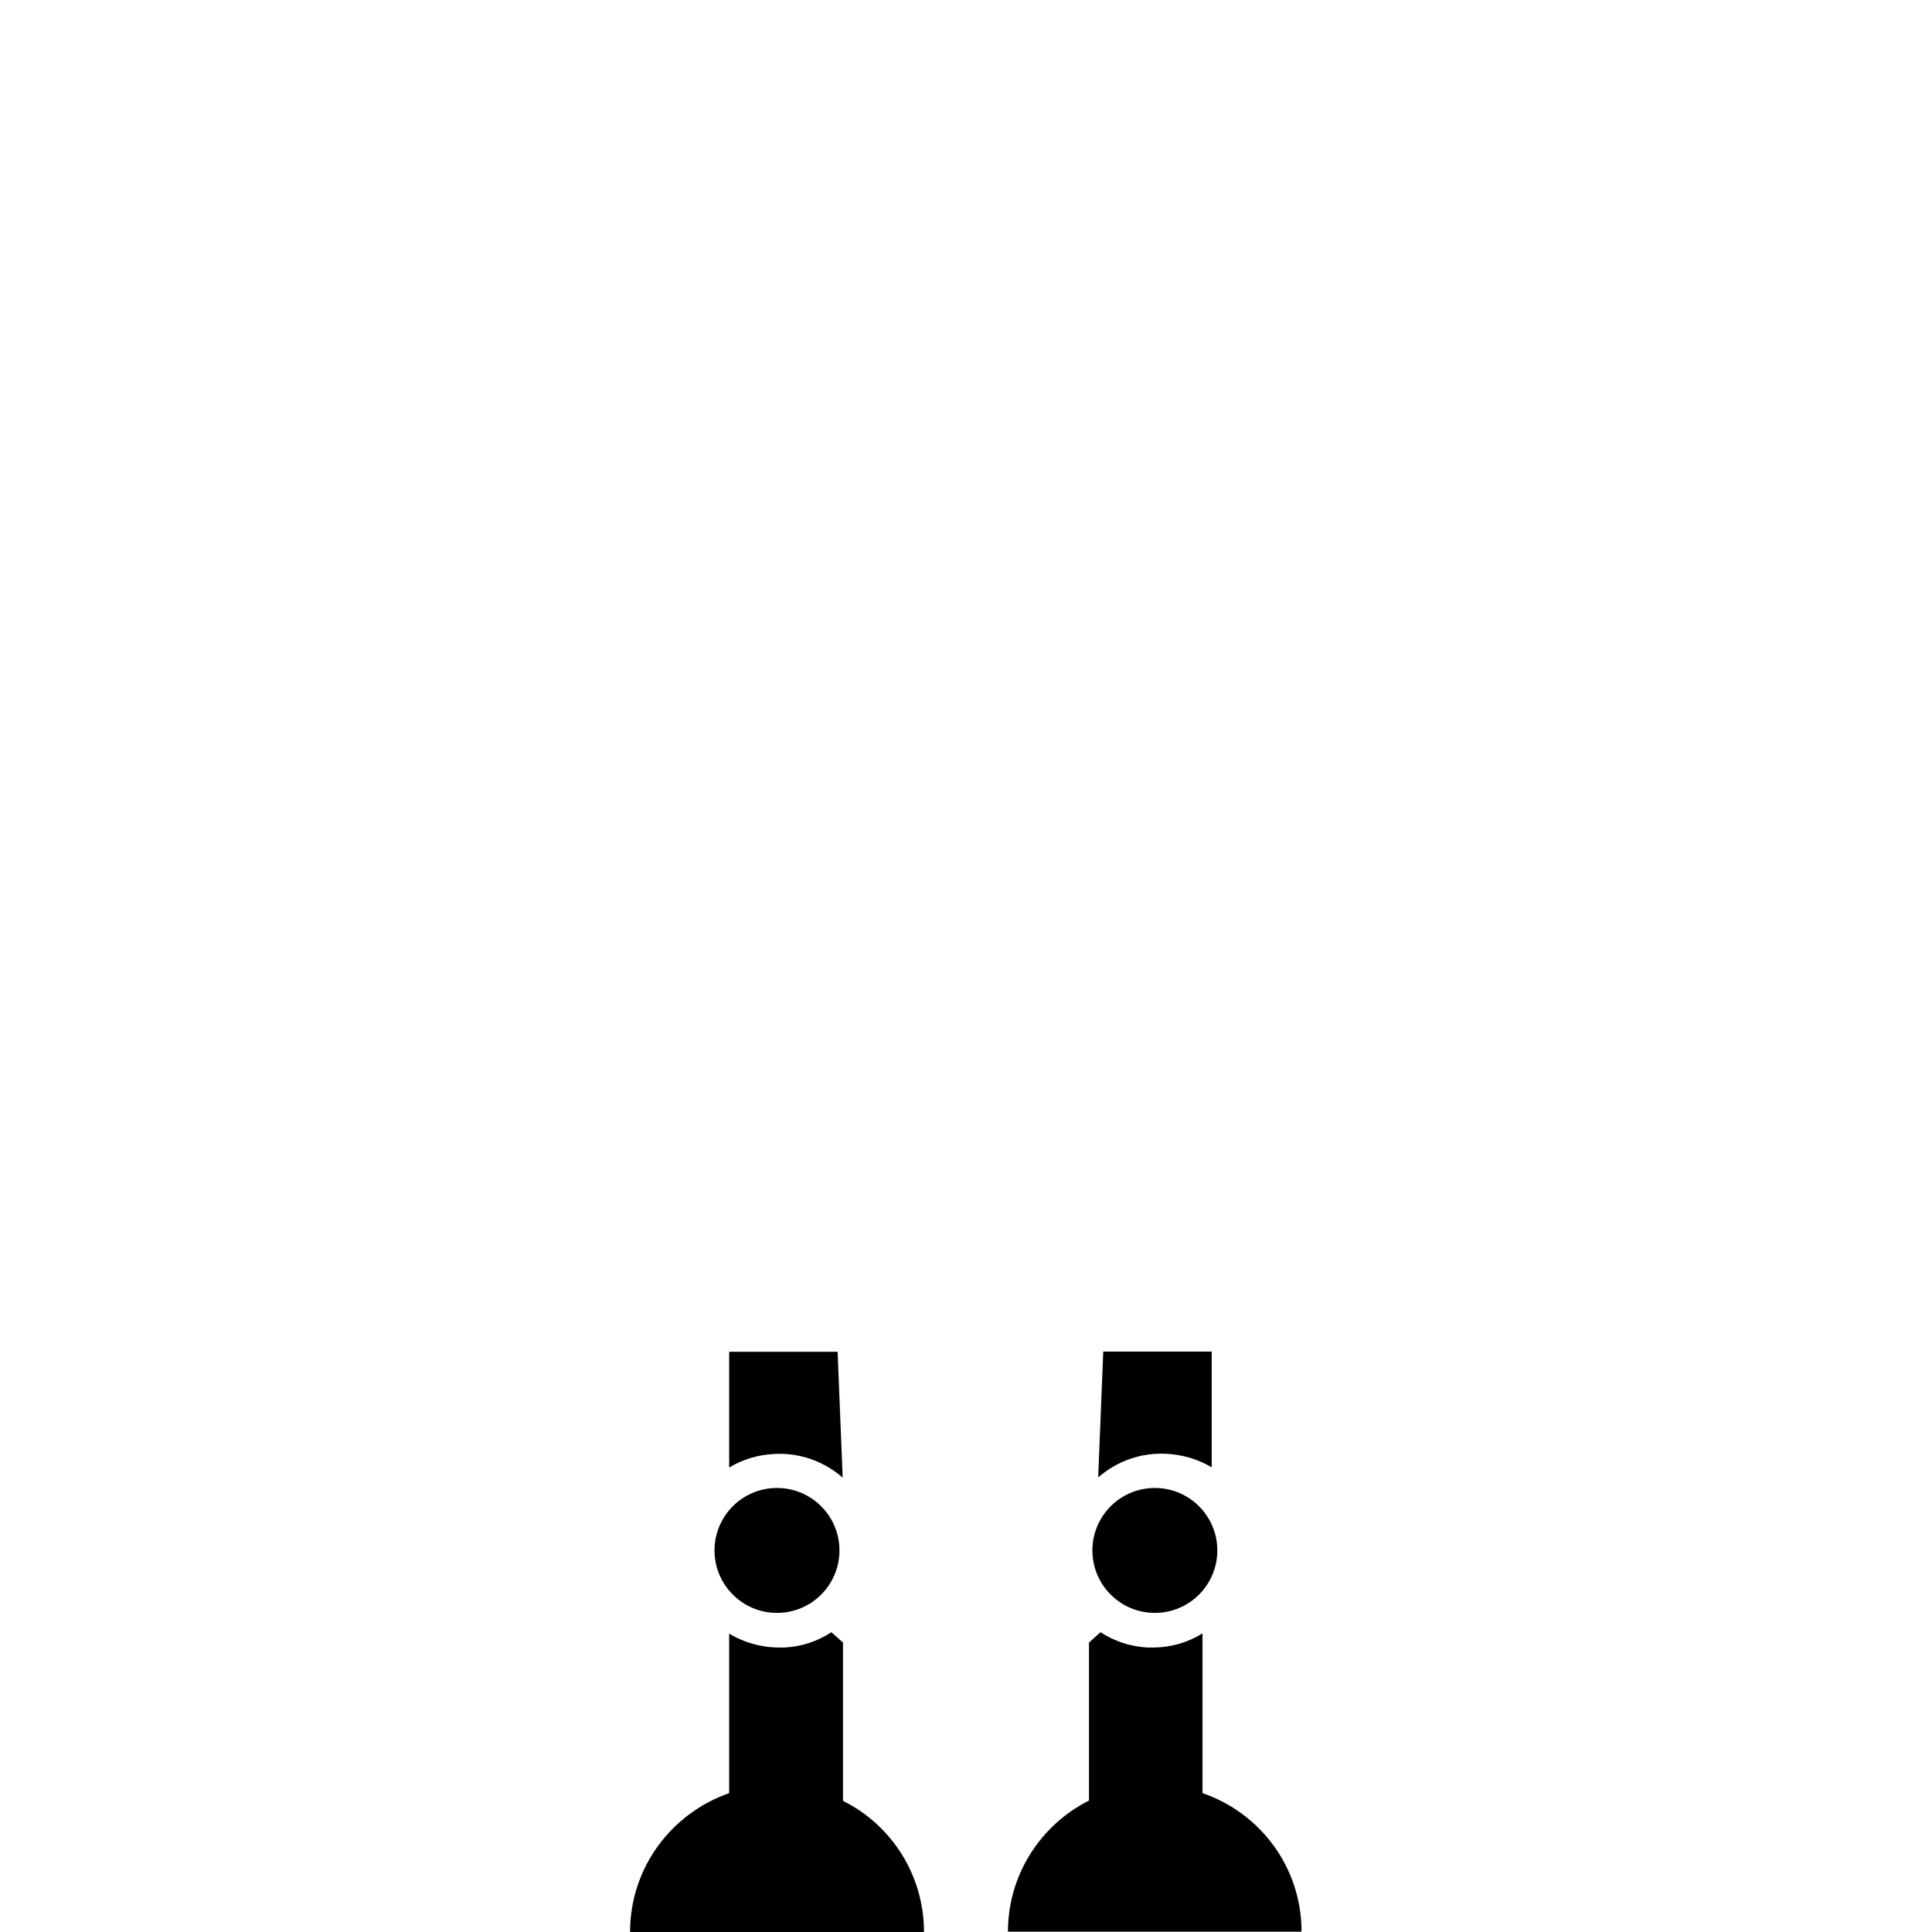 <?xml version="1.0" encoding="utf-8"?>
<!-- Generator: Adobe Illustrator 16.0.0, SVG Export Plug-In . SVG Version: 6.00 Build 0)  -->
<!DOCTYPE svg PUBLIC "-//W3C//DTD SVG 1.1//EN" "http://www.w3.org/Graphics/SVG/1.1/DTD/svg11.dtd">
<svg version="1.1" id="Layer_1" xmlns="http://www.w3.org/2000/svg" xmlns:xlink="http://www.w3.org/1999/xlink" x="0px" y="0px"
	 width="24px" height="24px" viewBox="0 0 24 24" enable-background="new 0 0 24 24" xml:space="preserve">
<g>
	<path d="M10.472,22.371v-1.967l-0.144-0.128c-0.168,0.11-0.366,0.179-0.582,0.19c-0.021,0-0.044,0-0.066,0
		c-0.227,0-0.439-0.063-0.622-0.172v1.981C8.344,22.524,7.827,23.198,7.827,24h3.651C11.478,23.286,11.068,22.667,10.472,22.371
		L10.472,22.371z M10.472,22.371"/>
	<path d="M14.938,22.275v-1.985c-0.179,0.113-0.392,0.176-0.619,0.176c-0.022,0-0.048,0-0.066,0
		c-0.216-0.011-0.414-0.081-0.582-0.19l-0.143,0.128v1.963c-0.597,0.3-1.007,0.919-1.007,1.629h3.647
		C16.169,23.198,15.656,22.521,14.938,22.275L14.938,22.275z M14.938,22.275"/>
	<path d="M9.058,16.792v1.438c0.164-0.099,0.355-0.158,0.556-0.168c0.327-0.019,0.626,0.095,0.854,0.293l-0.063-1.563L9.058,16.792z
		"/>
	<path d="M13.705,16.79l-0.063,1.563c0.228-0.198,0.527-0.312,0.854-0.293c0.2,0.011,0.392,0.069,0.556,0.168v-1.438L13.705,16.79z"
		/>


	
	<circle cx="9.652" cy="19.26" r="0.776"/>
	<circle cx="14.346" cy="19.26" r="0.776"/>
</g>
</svg>
